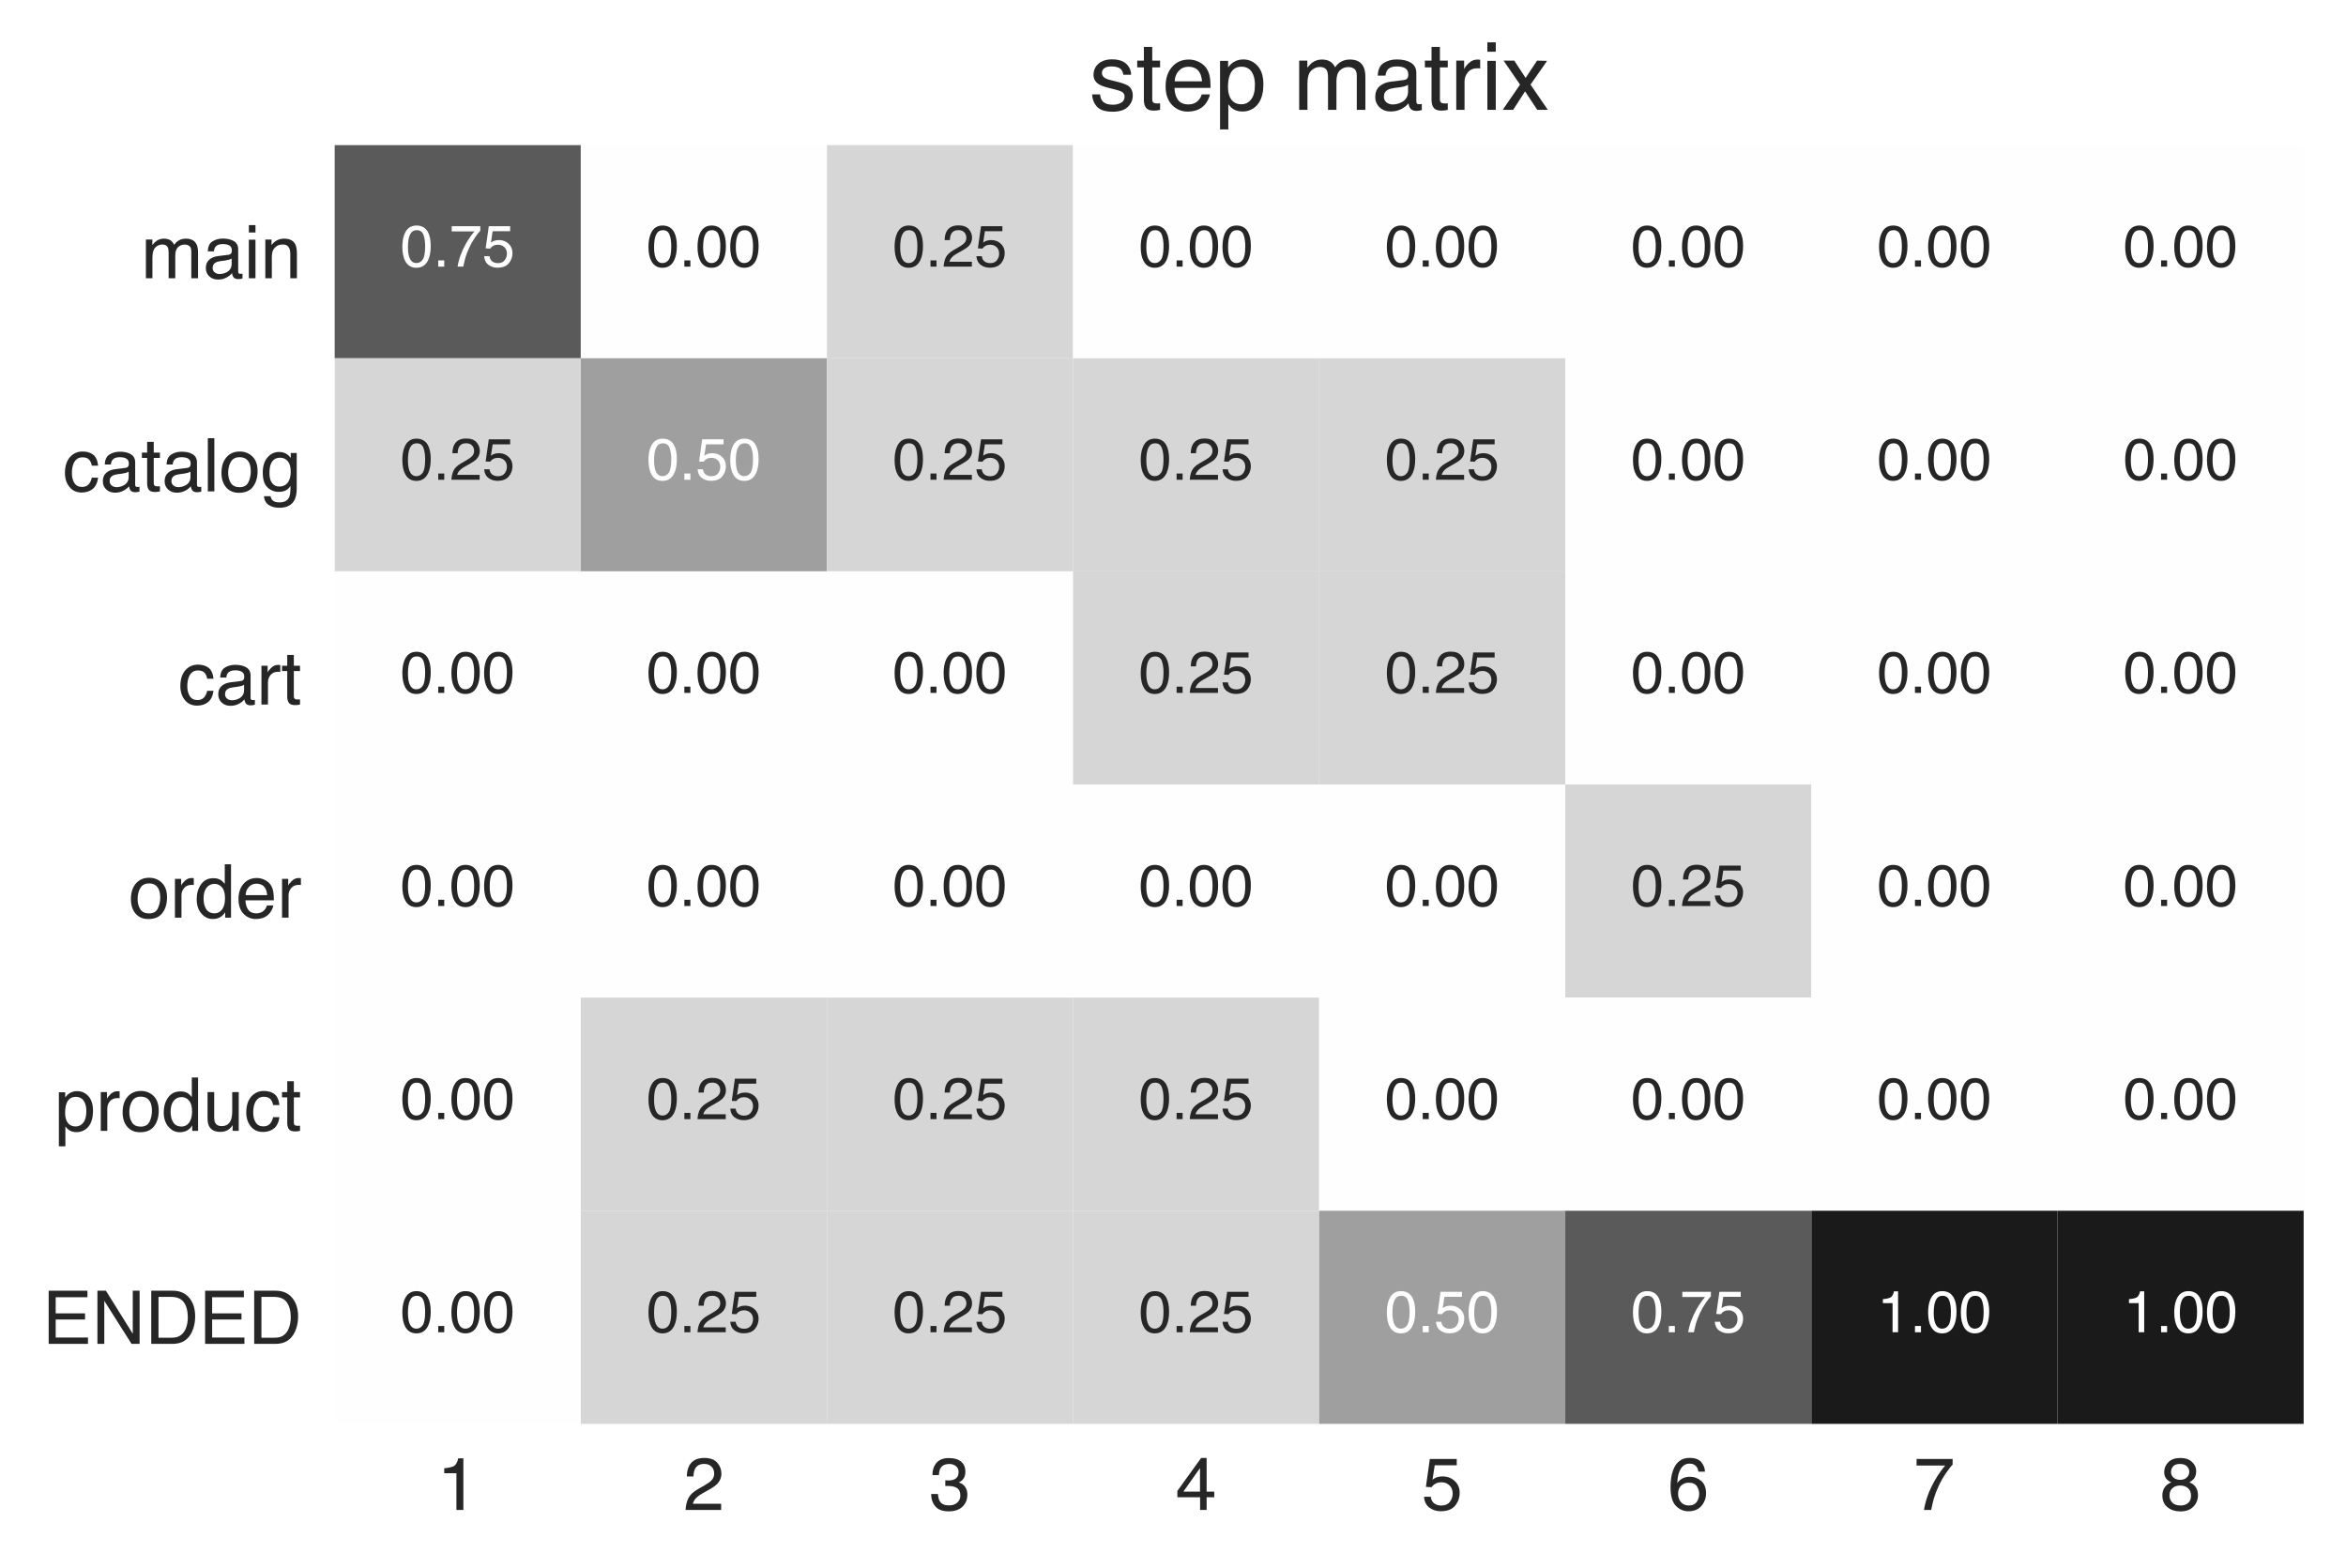 <?xml version="1.0" encoding="utf-8" standalone="no"?>
<!DOCTYPE svg PUBLIC "-//W3C//DTD SVG 1.1//EN"
  "http://www.w3.org/Graphics/SVG/1.1/DTD/svg11.dtd">
<!-- Created with matplotlib (https://matplotlib.org/) -->
<svg height="266.582pt" version="1.1" viewBox="0 0 398.908 266.582" width="398.908pt" xmlns="http://www.w3.org/2000/svg" xmlns:xlink="http://www.w3.org/1999/xlink">
 <defs>
  <style type="text/css">*{stroke-linecap:butt;stroke-linejoin:round;}</style>
 </defs>
 <g id="figure_1">
  <g id="patch_1">
   <path d="M 0 266.582 
L 398.908 266.582 
L 398.908 0 
L 0 0 
z
" style="fill:#ffffff;"/>
  </g>
  <g id="axes_1">
   <g id="patch_2">
    <path d="M 56.908 242.118 
L 391.708 242.118 
L 391.708 24.677 
L 56.908 24.677 
z
" style="fill:#ffffff;"/>
   </g>
   <g id="QuadMesh_1">
    <path clip-path="url(#p182a36052b)" d="M 56.908 24.677 
L 98.758 24.677 
L 98.758 60.917 
L 56.908 60.917 
L 56.908 24.677 
" style="fill:#5a5a5a;"/>
    <path clip-path="url(#p182a36052b)" d="M 98.758 24.677 
L 140.608 24.677 
L 140.608 60.917 
L 98.758 60.917 
L 98.758 24.677 
" style="fill:#fefefe;"/>
    <path clip-path="url(#p182a36052b)" d="M 140.608 24.677 
L 182.458 24.677 
L 182.458 60.917 
L 140.608 60.917 
L 140.608 24.677 
" style="fill:#d6d6d6;"/>
    <path clip-path="url(#p182a36052b)" d="M 182.458 24.677 
L 224.308 24.677 
L 224.308 60.917 
L 182.458 60.917 
L 182.458 24.677 
" style="fill:#fefefe;"/>
    <path clip-path="url(#p182a36052b)" d="M 224.308 24.677 
L 266.158 24.677 
L 266.158 60.917 
L 224.308 60.917 
L 224.308 24.677 
" style="fill:#fefefe;"/>
    <path clip-path="url(#p182a36052b)" d="M 266.158 24.677 
L 308.008 24.677 
L 308.008 60.917 
L 266.158 60.917 
L 266.158 24.677 
" style="fill:#fefefe;"/>
    <path clip-path="url(#p182a36052b)" d="M 308.008 24.677 
L 349.858 24.677 
L 349.858 60.917 
L 308.008 60.917 
L 308.008 24.677 
" style="fill:#fefefe;"/>
    <path clip-path="url(#p182a36052b)" d="M 349.858 24.677 
L 391.708 24.677 
L 391.708 60.917 
L 349.858 60.917 
L 349.858 24.677 
" style="fill:#fefefe;"/>
    <path clip-path="url(#p182a36052b)" d="M 56.908 60.917 
L 98.758 60.917 
L 98.758 97.157 
L 56.908 97.157 
L 56.908 60.917 
" style="fill:#d6d6d6;"/>
    <path clip-path="url(#p182a36052b)" d="M 98.758 60.917 
L 140.608 60.917 
L 140.608 97.157 
L 98.758 97.157 
L 98.758 60.917 
" style="fill:#9f9f9f;"/>
    <path clip-path="url(#p182a36052b)" d="M 140.608 60.917 
L 182.458 60.917 
L 182.458 97.157 
L 140.608 97.157 
L 140.608 60.917 
" style="fill:#d6d6d6;"/>
    <path clip-path="url(#p182a36052b)" d="M 182.458 60.917 
L 224.308 60.917 
L 224.308 97.157 
L 182.458 97.157 
L 182.458 60.917 
" style="fill:#d6d6d6;"/>
    <path clip-path="url(#p182a36052b)" d="M 224.308 60.917 
L 266.158 60.917 
L 266.158 97.157 
L 224.308 97.157 
L 224.308 60.917 
" style="fill:#d6d6d6;"/>
    <path clip-path="url(#p182a36052b)" d="M 266.158 60.917 
L 308.008 60.917 
L 308.008 97.157 
L 266.158 97.157 
L 266.158 60.917 
" style="fill:#fefefe;"/>
    <path clip-path="url(#p182a36052b)" d="M 308.008 60.917 
L 349.858 60.917 
L 349.858 97.157 
L 308.008 97.157 
L 308.008 60.917 
" style="fill:#fefefe;"/>
    <path clip-path="url(#p182a36052b)" d="M 349.858 60.917 
L 391.708 60.917 
L 391.708 97.157 
L 349.858 97.157 
L 349.858 60.917 
" style="fill:#fefefe;"/>
    <path clip-path="url(#p182a36052b)" d="M 56.908 97.157 
L 98.758 97.157 
L 98.758 133.398 
L 56.908 133.398 
L 56.908 97.157 
" style="fill:#fefefe;"/>
    <path clip-path="url(#p182a36052b)" d="M 98.758 97.157 
L 140.608 97.157 
L 140.608 133.398 
L 98.758 133.398 
L 98.758 97.157 
" style="fill:#fefefe;"/>
    <path clip-path="url(#p182a36052b)" d="M 140.608 97.157 
L 182.458 97.157 
L 182.458 133.398 
L 140.608 133.398 
L 140.608 97.157 
" style="fill:#fefefe;"/>
    <path clip-path="url(#p182a36052b)" d="M 182.458 97.157 
L 224.308 97.157 
L 224.308 133.398 
L 182.458 133.398 
L 182.458 97.157 
" style="fill:#d6d6d6;"/>
    <path clip-path="url(#p182a36052b)" d="M 224.308 97.157 
L 266.158 97.157 
L 266.158 133.398 
L 224.308 133.398 
L 224.308 97.157 
" style="fill:#d6d6d6;"/>
    <path clip-path="url(#p182a36052b)" d="M 266.158 97.157 
L 308.008 97.157 
L 308.008 133.398 
L 266.158 133.398 
L 266.158 97.157 
" style="fill:#fefefe;"/>
    <path clip-path="url(#p182a36052b)" d="M 308.008 97.157 
L 349.858 97.157 
L 349.858 133.398 
L 308.008 133.398 
L 308.008 97.157 
" style="fill:#fefefe;"/>
    <path clip-path="url(#p182a36052b)" d="M 349.858 97.157 
L 391.708 97.157 
L 391.708 133.398 
L 349.858 133.398 
L 349.858 97.157 
" style="fill:#fefefe;"/>
    <path clip-path="url(#p182a36052b)" d="M 56.908 133.398 
L 98.758 133.398 
L 98.758 169.637 
L 56.908 169.637 
L 56.908 133.398 
" style="fill:#fefefe;"/>
    <path clip-path="url(#p182a36052b)" d="M 98.758 133.398 
L 140.608 133.398 
L 140.608 169.637 
L 98.758 169.637 
L 98.758 133.398 
" style="fill:#fefefe;"/>
    <path clip-path="url(#p182a36052b)" d="M 140.608 133.398 
L 182.458 133.398 
L 182.458 169.637 
L 140.608 169.637 
L 140.608 133.398 
" style="fill:#fefefe;"/>
    <path clip-path="url(#p182a36052b)" d="M 182.458 133.398 
L 224.308 133.398 
L 224.308 169.637 
L 182.458 169.637 
L 182.458 133.398 
" style="fill:#fefefe;"/>
    <path clip-path="url(#p182a36052b)" d="M 224.308 133.398 
L 266.158 133.398 
L 266.158 169.637 
L 224.308 169.637 
L 224.308 133.398 
" style="fill:#fefefe;"/>
    <path clip-path="url(#p182a36052b)" d="M 266.158 133.398 
L 308.008 133.398 
L 308.008 169.637 
L 266.158 169.637 
L 266.158 133.398 
" style="fill:#d6d6d6;"/>
    <path clip-path="url(#p182a36052b)" d="M 308.008 133.398 
L 349.858 133.398 
L 349.858 169.637 
L 308.008 169.637 
L 308.008 133.398 
" style="fill:#fefefe;"/>
    <path clip-path="url(#p182a36052b)" d="M 349.858 133.398 
L 391.708 133.398 
L 391.708 169.637 
L 349.858 169.637 
L 349.858 133.398 
" style="fill:#fefefe;"/>
    <path clip-path="url(#p182a36052b)" d="M 56.908 169.637 
L 98.758 169.637 
L 98.758 205.877 
L 56.908 205.877 
L 56.908 169.637 
" style="fill:#fefefe;"/>
    <path clip-path="url(#p182a36052b)" d="M 98.758 169.637 
L 140.608 169.637 
L 140.608 205.877 
L 98.758 205.877 
L 98.758 169.637 
" style="fill:#d6d6d6;"/>
    <path clip-path="url(#p182a36052b)" d="M 140.608 169.637 
L 182.458 169.637 
L 182.458 205.877 
L 140.608 205.877 
L 140.608 169.637 
" style="fill:#d6d6d6;"/>
    <path clip-path="url(#p182a36052b)" d="M 182.458 169.637 
L 224.308 169.637 
L 224.308 205.877 
L 182.458 205.877 
L 182.458 169.637 
" style="fill:#d6d6d6;"/>
    <path clip-path="url(#p182a36052b)" d="M 224.308 169.637 
L 266.158 169.637 
L 266.158 205.877 
L 224.308 205.877 
L 224.308 169.637 
" style="fill:#fefefe;"/>
    <path clip-path="url(#p182a36052b)" d="M 266.158 169.637 
L 308.008 169.637 
L 308.008 205.877 
L 266.158 205.877 
L 266.158 169.637 
" style="fill:#fefefe;"/>
    <path clip-path="url(#p182a36052b)" d="M 308.008 169.637 
L 349.858 169.637 
L 349.858 205.877 
L 308.008 205.877 
L 308.008 169.637 
" style="fill:#fefefe;"/>
    <path clip-path="url(#p182a36052b)" d="M 349.858 169.637 
L 391.708 169.637 
L 391.708 205.877 
L 349.858 205.877 
L 349.858 169.637 
" style="fill:#fefefe;"/>
    <path clip-path="url(#p182a36052b)" d="M 56.908 205.877 
L 98.758 205.877 
L 98.758 242.118 
L 56.908 242.118 
L 56.908 205.877 
" style="fill:#fefefe;"/>
    <path clip-path="url(#p182a36052b)" d="M 98.758 205.877 
L 140.608 205.877 
L 140.608 242.118 
L 98.758 242.118 
L 98.758 205.877 
" style="fill:#d6d6d6;"/>
    <path clip-path="url(#p182a36052b)" d="M 140.608 205.877 
L 182.458 205.877 
L 182.458 242.118 
L 140.608 242.118 
L 140.608 205.877 
" style="fill:#d6d6d6;"/>
    <path clip-path="url(#p182a36052b)" d="M 182.458 205.877 
L 224.308 205.877 
L 224.308 242.118 
L 182.458 242.118 
L 182.458 205.877 
" style="fill:#d6d6d6;"/>
    <path clip-path="url(#p182a36052b)" d="M 224.308 205.877 
L 266.158 205.877 
L 266.158 242.118 
L 224.308 242.118 
L 224.308 205.877 
" style="fill:#9f9f9f;"/>
    <path clip-path="url(#p182a36052b)" d="M 266.158 205.877 
L 308.008 205.877 
L 308.008 242.118 
L 266.158 242.118 
L 266.158 205.877 
" style="fill:#5a5a5a;"/>
    <path clip-path="url(#p182a36052b)" d="M 308.008 205.877 
L 349.858 205.877 
L 349.858 242.118 
L 308.008 242.118 
L 308.008 205.877 
" style="fill:#1a1a1a;"/>
    <path clip-path="url(#p182a36052b)" d="M 349.858 205.877 
L 391.708 205.877 
L 391.708 242.118 
L 349.858 242.118 
L 349.858 205.877 
" style="fill:#1a1a1a;"/>
   </g>
   <g id="matplotlib.axis_1">
    <g id="xtick_1">
     <g id="line2d_1"/>
     <g id="text_1">
      <!-- 1 -->
      <g style="fill:#262626;" transform="translate(74.329 256.756)scale(0.126 -0.126)">
       <defs>
        <path d="M 9.578 49.516 
L 9.578 56.25 
Q 19.094 57.172 22.844 59.344 
Q 26.609 61.531 28.469 69.625 
L 35.406 69.625 
L 35.406 0 
L 26.031 0 
L 26.031 49.516 
z
" id="Helvetica-49"/>
       </defs>
       <use xlink:href="#Helvetica-49"/>
      </g>
     </g>
    </g>
    <g id="xtick_2">
     <g id="line2d_2"/>
     <g id="text_2">
      <!-- 2 -->
      <g style="fill:#262626;" transform="translate(116.179 256.756)scale(0.126 -0.126)">
       <defs>
        <path d="M 3.125 0 
Q 3.609 9.031 6.859 15.719 
Q 10.109 22.406 19.531 27.875 
L 28.906 33.297 
Q 35.203 36.969 37.75 39.547 
Q 41.75 43.609 41.75 48.828 
Q 41.75 54.938 38.078 58.516 
Q 34.422 62.109 28.328 62.109 
Q 19.281 62.109 15.828 55.281 
Q 13.969 51.609 13.766 45.125 
L 4.828 45.125 
Q 4.984 54.25 8.203 60.016 
Q 13.922 70.172 28.375 70.172 
Q 40.375 70.172 45.922 63.672 
Q 51.469 57.172 51.469 49.219 
Q 51.469 40.828 45.562 34.859 
Q 42.141 31.391 33.297 26.469 
L 26.609 22.75 
Q 21.828 20.125 19.094 17.719 
Q 14.203 13.484 12.938 8.297 
L 51.125 8.297 
L 51.125 0 
L 3.125 0 
z
" id="Helvetica-50"/>
       </defs>
       <use xlink:href="#Helvetica-50"/>
      </g>
     </g>
    </g>
    <g id="xtick_3">
     <g id="line2d_3"/>
     <g id="text_3">
      <!-- 3 -->
      <g style="fill:#262626;" transform="translate(158.029 256.756)scale(0.126 -0.126)">
       <defs>
        <path d="M 25.984 -1.906 
Q 13.578 -1.906 7.984 4.906 
Q 2.391 11.719 2.391 21.484 
L 11.578 21.484 
Q 12.156 14.703 14.109 11.625 
Q 17.531 6.109 26.469 6.109 
Q 33.406 6.109 37.594 9.812 
Q 41.797 13.531 41.797 19.391 
Q 41.797 26.609 37.375 29.484 
Q 32.953 32.375 25.094 32.375 
Q 24.219 32.375 23.312 32.344 
Q 22.406 32.328 21.484 32.281 
L 21.484 40.047 
Q 22.859 39.891 23.781 39.844 
Q 24.703 39.797 25.781 39.797 
Q 30.719 39.797 33.891 41.359 
Q 39.453 44.094 39.453 51.125 
Q 39.453 56.344 35.734 59.172 
Q 32.031 62.016 27.094 62.016 
Q 18.312 62.016 14.938 56.156 
Q 13.094 52.938 12.844 46.969 
L 4.156 46.969 
Q 4.156 54.781 7.281 60.25 
Q 12.641 70.016 26.172 70.016 
Q 36.859 70.016 42.719 65.25 
Q 48.578 60.5 48.578 51.469 
Q 48.578 45.016 45.125 41.016 
Q 42.969 38.531 39.547 37.109 
Q 45.062 35.594 48.156 31.266 
Q 51.266 26.953 51.266 20.703 
Q 51.266 10.688 44.672 4.391 
Q 38.094 -1.906 25.984 -1.906 
z
" id="Helvetica-51"/>
       </defs>
       <use xlink:href="#Helvetica-51"/>
      </g>
     </g>
    </g>
    <g id="xtick_4">
     <g id="line2d_4"/>
     <g id="text_4">
      <!-- 4 -->
      <g style="fill:#262626;" transform="translate(199.879 256.756)scale(0.126 -0.126)">
       <defs>
        <path d="M 33.062 24.75 
L 33.062 56.453 
L 10.641 24.75 
z
M 33.203 0 
L 33.203 17.094 
L 2.547 17.094 
L 2.547 25.688 
L 34.578 70.125 
L 42 70.125 
L 42 24.75 
L 52.297 24.75 
L 52.297 17.094 
L 42 17.094 
L 42 0 
z
" id="Helvetica-52"/>
       </defs>
       <use xlink:href="#Helvetica-52"/>
      </g>
     </g>
    </g>
    <g id="xtick_5">
     <g id="line2d_5"/>
     <g id="text_5">
      <!-- 5 -->
      <g style="fill:#262626;" transform="translate(241.729 256.756)scale(0.126 -0.126)">
       <defs>
        <path d="M 12.359 17.828 
Q 13.234 10.297 19.344 7.422 
Q 22.469 5.953 26.562 5.953 
Q 34.375 5.953 38.125 10.938 
Q 41.891 15.922 41.891 21.969 
Q 41.891 29.297 37.422 33.297 
Q 32.953 37.312 26.703 37.312 
Q 22.172 37.312 18.922 35.547 
Q 15.672 33.797 13.375 30.672 
L 5.766 31.109 
L 11.078 68.75 
L 47.406 68.75 
L 47.406 60.25 
L 17.672 60.25 
L 14.703 40.828 
Q 17.141 42.672 19.344 43.609 
Q 23.25 45.219 28.375 45.219 
Q 37.984 45.219 44.672 39.016 
Q 51.375 32.812 51.375 23.297 
Q 51.375 13.375 45.234 5.797 
Q 39.109 -1.766 25.688 -1.766 
Q 17.141 -1.766 10.562 3.047 
Q 4 7.859 3.219 17.828 
z
" id="Helvetica-53"/>
       </defs>
       <use xlink:href="#Helvetica-53"/>
      </g>
     </g>
    </g>
    <g id="xtick_6">
     <g id="line2d_6"/>
     <g id="text_6">
      <!-- 6 -->
      <g style="fill:#262626;" transform="translate(283.579 256.756)scale(0.126 -0.126)">
       <defs>
        <path d="M 29.25 70.219 
Q 40.969 70.219 45.578 64.141 
Q 50.203 58.062 50.203 51.609 
L 41.5 51.609 
Q 40.719 55.766 39.016 58.109 
Q 35.844 62.5 29.391 62.5 
Q 22.016 62.5 17.672 55.688 
Q 13.328 48.875 12.844 36.188 
Q 15.875 40.625 20.453 42.828 
Q 24.656 44.781 29.828 44.781 
Q 38.625 44.781 45.156 39.156 
Q 51.703 33.547 51.703 22.406 
Q 51.703 12.891 45.5 5.531 
Q 39.312 -1.812 27.828 -1.812 
Q 18.016 -1.812 10.891 5.641 
Q 3.766 13.094 3.766 30.719 
Q 3.766 43.75 6.938 52.828 
Q 13.031 70.219 29.25 70.219 
z
M 28.609 6 
Q 35.547 6 38.984 10.656 
Q 42.438 15.328 42.438 21.688 
Q 42.438 27.047 39.359 31.906 
Q 36.281 36.766 28.172 36.766 
Q 22.516 36.766 18.234 33 
Q 13.969 29.25 13.969 21.688 
Q 13.969 15.047 17.844 10.516 
Q 21.734 6 28.609 6 
z
" id="Helvetica-54"/>
       </defs>
       <use xlink:href="#Helvetica-54"/>
      </g>
     </g>
    </g>
    <g id="xtick_7">
     <g id="line2d_7"/>
     <g id="text_7">
      <!-- 7 -->
      <g style="fill:#262626;" transform="translate(325.429 256.756)scale(0.126 -0.126)">
       <defs>
        <path d="M 52.297 68.75 
L 52.297 61.078 
Q 48.922 57.812 43.328 49.703 
Q 37.75 41.609 33.453 32.234 
Q 29.203 23.094 27 15.578 
Q 25.594 10.75 23.344 0 
L 13.625 0 
Q 16.938 20.016 28.266 39.844 
Q 34.969 51.469 42.328 59.906 
L 3.656 59.906 
L 3.656 68.75 
z
" id="Helvetica-55"/>
       </defs>
       <use xlink:href="#Helvetica-55"/>
      </g>
     </g>
    </g>
    <g id="xtick_8">
     <g id="line2d_8"/>
     <g id="text_8">
      <!-- 8 -->
      <g style="fill:#262626;" transform="translate(367.279 256.756)scale(0.126 -0.126)">
       <defs>
        <path d="M 27.203 40.625 
Q 33.016 40.625 36.281 43.875 
Q 39.547 47.125 39.547 51.609 
Q 39.547 55.516 36.422 58.781 
Q 33.297 62.062 26.906 62.062 
Q 20.562 62.062 17.719 58.781 
Q 14.891 55.516 14.891 51.125 
Q 14.891 46.188 18.547 43.406 
Q 22.219 40.625 27.203 40.625 
z
M 27.734 6 
Q 33.844 6 37.859 9.297 
Q 41.891 12.594 41.891 19.141 
Q 41.891 25.922 37.734 29.438 
Q 33.594 32.953 27.094 32.953 
Q 20.797 32.953 16.812 29.359 
Q 12.844 25.781 12.844 19.438 
Q 12.844 13.969 16.484 9.984 
Q 20.125 6 27.734 6 
z
M 15.234 37.25 
Q 11.578 38.812 9.516 40.922 
Q 5.672 44.828 5.672 51.078 
Q 5.672 58.891 11.328 64.5 
Q 17 70.125 27.391 70.125 
Q 37.453 70.125 43.156 64.812 
Q 48.875 59.516 48.875 52.438 
Q 48.875 45.906 45.562 41.844 
Q 43.703 39.547 39.797 37.359 
Q 44.141 35.359 46.625 32.766 
Q 51.266 27.875 51.266 20.062 
Q 51.266 10.844 45.062 4.422 
Q 38.875 -2 27.547 -2 
Q 17.328 -2 10.266 3.531 
Q 3.219 9.078 3.219 19.625 
Q 3.219 25.828 6.25 30.344 
Q 9.281 34.859 15.234 37.25 
z
" id="Helvetica-56"/>
       </defs>
       <use xlink:href="#Helvetica-56"/>
      </g>
     </g>
    </g>
   </g>
   <g id="matplotlib.axis_2">
    <g id="ytick_1">
     <g id="line2d_9"/>
     <g id="text_9">
      <!-- main -->
      <g style="fill:#262626;" transform="translate(23.999 47.317)scale(0.126 -0.126)">
       <defs>
        <path d="M 6.453 52.297 
L 15.141 52.297 
L 15.141 44.875 
Q 18.266 48.734 20.797 50.484 
Q 25.141 53.469 30.672 53.469 
Q 36.922 53.469 40.719 50.391 
Q 42.875 48.641 44.625 45.219 
Q 47.562 49.422 51.516 51.438 
Q 55.469 53.469 60.406 53.469 
Q 70.953 53.469 74.75 45.844 
Q 76.812 41.75 76.812 34.812 
L 76.812 0 
L 67.672 0 
L 67.672 36.328 
Q 67.672 41.547 65.062 43.5 
Q 62.453 45.453 58.688 45.453 
Q 53.516 45.453 49.781 41.984 
Q 46.047 38.531 46.047 30.422 
L 46.047 0 
L 37.109 0 
L 37.109 34.125 
Q 37.109 39.453 35.844 41.891 
Q 33.844 45.562 28.375 45.562 
Q 23.391 45.562 19.312 41.703 
Q 15.234 37.844 15.234 27.734 
L 15.234 0 
L 6.453 0 
z
" id="Helvetica-109"/>
        <path d="M 13.188 13.922 
Q 13.188 10.109 15.969 7.906 
Q 18.75 5.719 22.562 5.719 
Q 27.203 5.719 31.547 7.859 
Q 38.875 11.422 38.875 19.531 
L 38.875 26.609 
Q 37.25 25.594 34.703 24.906 
Q 32.172 24.219 29.734 23.922 
L 24.422 23.25 
Q 19.625 22.609 17.234 21.234 
Q 13.188 18.953 13.188 13.922 
z
M 34.469 31.688 
Q 37.5 32.078 38.531 34.234 
Q 39.109 35.406 39.109 37.594 
Q 39.109 42.094 35.906 44.109 
Q 32.719 46.141 26.766 46.141 
Q 19.875 46.141 17 42.438 
Q 15.375 40.375 14.891 36.328 
L 6.688 36.328 
Q 6.938 46 12.969 49.781 
Q 19 53.562 26.953 53.562 
Q 36.188 53.562 41.938 50.047 
Q 47.656 46.531 47.656 39.109 
L 47.656 8.984 
Q 47.656 7.625 48.219 6.781 
Q 48.781 5.953 50.594 5.953 
Q 51.172 5.953 51.906 6.031 
Q 52.641 6.109 53.469 6.25 
L 53.469 -0.25 
Q 51.422 -0.828 50.344 -0.969 
Q 49.266 -1.125 47.406 -1.125 
Q 42.875 -1.125 40.828 2.094 
Q 39.75 3.812 39.312 6.938 
Q 36.625 3.422 31.594 0.828 
Q 26.562 -1.766 20.516 -1.766 
Q 13.234 -1.766 8.609 2.656 
Q 4 7.078 4 13.719 
Q 4 21 8.547 25 
Q 13.094 29 20.453 29.938 
z
M 27.203 53.562 
z
" id="Helvetica-97"/>
        <path d="M 6.453 52.047 
L 15.375 52.047 
L 15.375 0 
L 6.453 0 
z
M 6.453 71.734 
L 15.375 71.734 
L 15.375 61.766 
L 6.453 61.766 
z
" id="Helvetica-105"/>
        <path d="M 6.453 52.297 
L 14.797 52.297 
L 14.797 44.875 
Q 18.5 49.469 22.656 51.469 
Q 26.812 53.469 31.891 53.469 
Q 43.016 53.469 46.922 45.703 
Q 49.078 41.453 49.078 33.547 
L 49.078 0 
L 40.141 0 
L 40.141 32.953 
Q 40.141 37.75 38.719 40.672 
Q 36.375 45.562 30.219 45.562 
Q 27.094 45.562 25.094 44.922 
Q 21.484 43.844 18.75 40.625 
Q 16.547 38.031 15.891 35.266 
Q 15.234 32.516 15.234 27.391 
L 15.234 0 
L 6.453 0 
z
M 27.094 53.562 
z
" id="Helvetica-110"/>
       </defs>
       <use xlink:href="#Helvetica-109"/>
       <use x="83.301" xlink:href="#Helvetica-97"/>
       <use x="138.916" xlink:href="#Helvetica-105"/>
       <use x="161.133" xlink:href="#Helvetica-110"/>
      </g>
     </g>
    </g>
    <g id="ytick_2">
     <g id="line2d_10"/>
     <g id="text_10">
      <!-- catalog -->
      <g style="fill:#262626;" transform="translate(10.681 83.557)scale(0.126 -0.126)">
       <defs>
        <path d="M 26.609 53.812 
Q 35.453 53.812 40.984 49.516 
Q 46.531 45.219 47.656 34.719 
L 39.109 34.719 
Q 38.328 39.547 35.547 42.75 
Q 32.766 45.953 26.609 45.953 
Q 18.219 45.953 14.594 37.75 
Q 12.25 32.422 12.25 24.609 
Q 12.25 16.75 15.562 11.375 
Q 18.891 6 26.031 6 
Q 31.5 6 34.688 9.344 
Q 37.891 12.703 39.109 18.5 
L 47.656 18.5 
Q 46.188 8.109 40.328 3.297 
Q 34.469 -1.516 25.344 -1.516 
Q 15.094 -1.516 8.984 5.984 
Q 2.875 13.484 2.875 24.703 
Q 2.875 38.484 9.562 46.141 
Q 16.266 53.812 26.609 53.812 
z
M 25.25 53.562 
z
" id="Helvetica-99"/>
        <path d="M 8.203 66.891 
L 17.094 66.891 
L 17.094 52.297 
L 25.438 52.297 
L 25.438 45.125 
L 17.094 45.125 
L 17.094 10.984 
Q 17.094 8.25 18.953 7.328 
Q 19.969 6.781 22.359 6.781 
Q 23 6.781 23.734 6.812 
Q 24.469 6.844 25.438 6.938 
L 25.438 0 
Q 23.922 -0.438 22.281 -0.625 
Q 20.656 -0.828 18.75 -0.828 
Q 12.594 -0.828 10.391 2.312 
Q 8.203 5.469 8.203 10.5 
L 8.203 45.125 
L 1.125 45.125 
L 1.125 52.297 
L 8.203 52.297 
z
" id="Helvetica-116"/>
        <path d="M 6.688 71.734 
L 15.484 71.734 
L 15.484 0 
L 6.688 0 
z
" id="Helvetica-108"/>
        <path d="M 27.203 5.672 
Q 35.938 5.672 39.188 12.281 
Q 42.438 18.891 42.438 27 
Q 42.438 34.328 40.094 38.922 
Q 36.375 46.141 27.297 46.141 
Q 19.234 46.141 15.578 39.984 
Q 11.922 33.844 11.922 25.141 
Q 11.922 16.797 15.578 11.234 
Q 19.234 5.672 27.203 5.672 
z
M 27.547 53.812 
Q 37.641 53.812 44.625 47.062 
Q 51.609 40.328 51.609 27.25 
Q 51.609 14.594 45.453 6.344 
Q 39.312 -1.906 26.375 -1.906 
Q 15.578 -1.906 9.219 5.391 
Q 2.875 12.703 2.875 25 
Q 2.875 38.188 9.562 46 
Q 16.266 53.812 27.547 53.812 
z
M 27.25 53.562 
z
" id="Helvetica-111"/>
        <path d="M 24.906 53.219 
Q 31.062 53.219 35.641 50.203 
Q 38.141 48.484 40.719 45.219 
L 40.719 51.812 
L 48.828 51.812 
L 48.828 4.25 
Q 48.828 -5.719 45.906 -11.469 
Q 40.438 -22.125 25.25 -22.125 
Q 16.797 -22.125 11.031 -18.328 
Q 5.281 -14.547 4.594 -6.5 
L 13.531 -6.5 
Q 14.156 -10.016 16.062 -11.922 
Q 19.047 -14.844 25.438 -14.844 
Q 35.547 -14.844 38.672 -7.719 
Q 40.531 -3.516 40.375 7.281 
Q 37.75 3.266 34.031 1.312 
Q 30.328 -0.641 24.219 -0.641 
Q 15.719 -0.641 9.344 5.391 
Q 2.984 11.422 2.984 25.344 
Q 2.984 38.484 9.406 45.844 
Q 15.828 53.219 24.906 53.219 
z
M 40.719 26.375 
Q 40.719 36.078 36.719 40.766 
Q 32.719 45.453 26.516 45.453 
Q 17.234 45.453 13.812 36.766 
Q 12.016 32.125 12.016 24.609 
Q 12.016 15.766 15.594 11.156 
Q 19.188 6.547 25.25 6.547 
Q 34.719 6.547 38.578 15.094 
Q 40.719 19.922 40.719 26.375 
z
M 25.922 53.562 
z
" id="Helvetica-103"/>
       </defs>
       <use xlink:href="#Helvetica-99"/>
       <use x="50" xlink:href="#Helvetica-97"/>
       <use x="105.615" xlink:href="#Helvetica-116"/>
       <use x="133.398" xlink:href="#Helvetica-97"/>
       <use x="189.014" xlink:href="#Helvetica-108"/>
       <use x="211.23" xlink:href="#Helvetica-111"/>
       <use x="266.846" xlink:href="#Helvetica-103"/>
      </g>
     </g>
    </g>
    <g id="ytick_3">
     <g id="line2d_11"/>
     <g id="text_11">
      <!-- cart -->
      <g style="fill:#262626;" transform="translate(30.305 119.797)scale(0.126 -0.126)">
       <defs>
        <path d="M 6.688 52.297 
L 15.047 52.297 
L 15.047 43.266 
Q 16.062 45.906 20.062 49.688 
Q 24.078 53.469 29.297 53.469 
Q 29.547 53.469 30.125 53.422 
Q 30.719 53.375 32.125 53.219 
L 32.125 43.953 
Q 31.344 44.094 30.688 44.141 
Q 30.031 44.188 29.25 44.188 
Q 22.609 44.188 19.047 39.906 
Q 15.484 35.641 15.484 30.078 
L 15.484 0 
L 6.688 0 
z
" id="Helvetica-114"/>
       </defs>
       <use xlink:href="#Helvetica-99"/>
       <use x="50" xlink:href="#Helvetica-97"/>
       <use x="105.615" xlink:href="#Helvetica-114"/>
       <use x="138.916" xlink:href="#Helvetica-116"/>
      </g>
     </g>
    </g>
    <g id="ytick_4">
     <g id="line2d_12"/>
     <g id="text_12">
      <!-- order -->
      <g style="fill:#262626;" transform="translate(21.897 156.037)scale(0.126 -0.126)">
       <defs>
        <path d="M 12.016 25.531 
Q 12.016 17.141 15.578 11.469 
Q 19.141 5.812 27 5.812 
Q 33.109 5.812 37.031 11.062 
Q 40.969 16.312 40.969 26.125 
Q 40.969 36.031 36.906 40.797 
Q 32.859 45.562 26.906 45.562 
Q 20.266 45.562 16.141 40.484 
Q 12.016 35.406 12.016 25.531 
z
M 25.25 53.219 
Q 31.25 53.219 35.297 50.688 
Q 37.641 49.219 40.625 45.562 
L 40.625 71.969 
L 49.078 71.969 
L 49.078 0 
L 41.156 0 
L 41.156 7.281 
Q 38.094 2.438 33.891 0.281 
Q 29.688 -1.859 24.266 -1.859 
Q 15.531 -1.859 9.125 5.484 
Q 2.734 12.844 2.734 25.047 
Q 2.734 36.469 8.562 44.844 
Q 14.406 53.219 25.25 53.219 
z
" id="Helvetica-100"/>
        <path d="M 28.219 53.469 
Q 33.797 53.469 39.016 50.859 
Q 44.234 48.25 46.969 44.094 
Q 49.609 40.141 50.484 34.859 
Q 51.266 31.25 51.266 23.344 
L 12.938 23.344 
Q 13.188 15.375 16.703 10.562 
Q 20.219 5.766 27.594 5.766 
Q 34.469 5.766 38.578 10.297 
Q 40.922 12.938 41.891 16.406 
L 50.531 16.406 
Q 50.203 13.531 48.266 9.984 
Q 46.344 6.453 43.953 4.203 
Q 39.938 0.297 34.031 -1.078 
Q 30.859 -1.859 26.859 -1.859 
Q 17.094 -1.859 10.297 5.25 
Q 3.516 12.359 3.516 25.141 
Q 3.516 37.75 10.344 45.609 
Q 17.188 53.469 28.219 53.469 
z
M 42.234 30.328 
Q 41.703 36.031 39.75 39.453 
Q 36.141 45.797 27.688 45.797 
Q 21.625 45.797 17.516 41.422 
Q 13.422 37.062 13.188 30.328 
z
M 27.391 53.562 
z
" id="Helvetica-101"/>
       </defs>
       <use xlink:href="#Helvetica-111"/>
       <use x="55.615" xlink:href="#Helvetica-114"/>
       <use x="88.916" xlink:href="#Helvetica-100"/>
       <use x="144.531" xlink:href="#Helvetica-101"/>
       <use x="200.146" xlink:href="#Helvetica-114"/>
      </g>
     </g>
    </g>
    <g id="ytick_5">
     <g id="line2d_13"/>
     <g id="text_13">
      <!-- product -->
      <g style="fill:#262626;" transform="translate(9.285 192.292)scale(0.126 -0.126)">
       <defs>
        <path d="M 28.516 5.906 
Q 34.672 5.906 38.75 11.062 
Q 42.828 16.219 42.828 26.469 
Q 42.828 32.719 41.016 37.203 
Q 37.594 45.844 28.516 45.844 
Q 19.391 45.844 16.016 36.719 
Q 14.203 31.844 14.203 24.312 
Q 14.203 18.266 16.016 14.016 
Q 19.438 5.906 28.516 5.906 
z
M 5.766 52.047 
L 14.312 52.047 
L 14.312 45.125 
Q 16.938 48.688 20.062 50.641 
Q 24.516 53.562 30.516 53.562 
Q 39.406 53.562 45.609 46.75 
Q 51.812 39.938 51.812 27.297 
Q 51.812 10.203 42.875 2.875 
Q 37.203 -1.766 29.688 -1.766 
Q 23.781 -1.766 19.781 0.828 
Q 17.438 2.297 14.547 5.859 
L 14.547 -20.844 
L 5.766 -20.844 
z
" id="Helvetica-112"/>
        <path d="M 15.234 52.297 
L 15.234 17.578 
Q 15.234 13.578 16.5 11.031 
Q 18.844 6.344 25.25 6.344 
Q 34.422 6.344 37.75 14.547 
Q 39.547 18.953 39.547 26.609 
L 39.547 52.297 
L 48.344 52.297 
L 48.344 0 
L 40.047 0 
L 40.141 7.719 
Q 38.422 4.734 35.891 2.688 
Q 30.859 -1.422 23.688 -1.422 
Q 12.5 -1.422 8.453 6.062 
Q 6.25 10.062 6.25 16.75 
L 6.25 52.297 
z
M 27.297 53.562 
z
" id="Helvetica-117"/>
       </defs>
       <use xlink:href="#Helvetica-112"/>
       <use x="55.615" xlink:href="#Helvetica-114"/>
       <use x="88.916" xlink:href="#Helvetica-111"/>
       <use x="144.531" xlink:href="#Helvetica-100"/>
       <use x="200.146" xlink:href="#Helvetica-117"/>
       <use x="255.762" xlink:href="#Helvetica-99"/>
       <use x="305.762" xlink:href="#Helvetica-116"/>
      </g>
     </g>
    </g>
    <g id="ytick_6">
     <g id="line2d_14"/>
     <g id="text_14">
      <!-- ENDED -->
      <g style="fill:#262626;" transform="translate(7.2 228.517)scale(0.126 -0.126)">
       <defs>
        <path d="M 8.547 71.734 
L 60.844 71.734 
L 60.844 62.938 
L 18.016 62.938 
L 18.016 41.156 
L 57.625 41.156 
L 57.625 32.859 
L 18.016 32.859 
L 18.016 8.547 
L 61.578 8.547 
L 61.578 0 
L 8.547 0 
z
M 35.062 71.734 
z
" id="Helvetica-69"/>
        <path d="M 7.625 71.734 
L 19.094 71.734 
L 55.328 13.625 
L 55.328 71.734 
L 64.547 71.734 
L 64.547 0 
L 53.656 0 
L 16.891 58.062 
L 16.891 0 
L 7.625 0 
z
M 35.453 71.734 
z
" id="Helvetica-78"/>
        <path d="M 35.156 8.297 
Q 40.094 8.297 43.266 9.328 
Q 48.922 11.234 52.547 16.656 
Q 55.422 21 56.688 27.781 
Q 57.422 31.844 57.422 35.297 
Q 57.422 48.641 52.125 56 
Q 46.828 63.375 35.062 63.375 
L 17.828 63.375 
L 17.828 8.297 
z
M 8.062 71.734 
L 37.109 71.734 
Q 51.906 71.734 60.062 61.234 
Q 67.328 51.766 67.328 36.969 
Q 67.328 25.531 63.031 16.312 
Q 55.469 0 37.016 0 
L 8.062 0 
z
" id="Helvetica-68"/>
       </defs>
       <use xlink:href="#Helvetica-69"/>
       <use x="66.699" xlink:href="#Helvetica-78"/>
       <use x="138.916" xlink:href="#Helvetica-68"/>
       <use x="211.133" xlink:href="#Helvetica-69"/>
       <use x="277.832" xlink:href="#Helvetica-68"/>
      </g>
     </g>
    </g>
   </g>
   <g id="text_15">
    <!-- 0.75 -->
    <g style="fill:#ffffff;" transform="translate(68.102 45.342)scale(0.1 -0.1)">
     <defs>
      <path d="M 27.047 69.922 
Q 40.625 69.922 46.688 58.734 
Q 51.375 50.094 51.375 35.062 
Q 51.375 20.797 47.125 11.469 
Q 40.969 -1.906 27 -1.906 
Q 14.406 -1.906 8.25 9.031 
Q 3.125 18.172 3.125 33.547 
Q 3.125 45.453 6.203 54 
Q 11.969 69.922 27.047 69.922 
z
M 26.953 6.109 
Q 33.797 6.109 37.844 12.156 
Q 41.891 18.219 41.891 34.719 
Q 41.891 46.625 38.953 54.312 
Q 36.031 62.016 27.594 62.016 
Q 19.828 62.016 16.234 54.703 
Q 12.641 47.406 12.641 33.203 
Q 12.641 22.516 14.938 16.016 
Q 18.453 6.109 26.953 6.109 
z
" id="Helvetica-48"/>
      <path d="M 8.547 10.641 
L 18.75 10.641 
L 18.75 0 
L 8.547 0 
z
" id="Helvetica-46"/>
     </defs>
     <use xlink:href="#Helvetica-48"/>
     <use x="55.615" xlink:href="#Helvetica-46"/>
     <use x="83.398" xlink:href="#Helvetica-55"/>
     <use x="139.014" xlink:href="#Helvetica-53"/>
    </g>
   </g>
   <g id="text_16">
    <!-- 0.00 -->
    <g style="fill:#262626;" transform="translate(109.952 45.342)scale(0.1 -0.1)">
     <use xlink:href="#Helvetica-48"/>
     <use x="55.615" xlink:href="#Helvetica-46"/>
     <use x="83.398" xlink:href="#Helvetica-48"/>
     <use x="139.014" xlink:href="#Helvetica-48"/>
    </g>
   </g>
   <g id="text_17">
    <!-- 0.25 -->
    <g style="fill:#262626;" transform="translate(151.802 45.342)scale(0.1 -0.1)">
     <use xlink:href="#Helvetica-48"/>
     <use x="55.615" xlink:href="#Helvetica-46"/>
     <use x="83.398" xlink:href="#Helvetica-50"/>
     <use x="139.014" xlink:href="#Helvetica-53"/>
    </g>
   </g>
   <g id="text_18">
    <!-- 0.00 -->
    <g style="fill:#262626;" transform="translate(193.652 45.342)scale(0.1 -0.1)">
     <use xlink:href="#Helvetica-48"/>
     <use x="55.615" xlink:href="#Helvetica-46"/>
     <use x="83.398" xlink:href="#Helvetica-48"/>
     <use x="139.014" xlink:href="#Helvetica-48"/>
    </g>
   </g>
   <g id="text_19">
    <!-- 0.00 -->
    <g style="fill:#262626;" transform="translate(235.502 45.342)scale(0.1 -0.1)">
     <use xlink:href="#Helvetica-48"/>
     <use x="55.615" xlink:href="#Helvetica-46"/>
     <use x="83.398" xlink:href="#Helvetica-48"/>
     <use x="139.014" xlink:href="#Helvetica-48"/>
    </g>
   </g>
   <g id="text_20">
    <!-- 0.00 -->
    <g style="fill:#262626;" transform="translate(277.352 45.342)scale(0.1 -0.1)">
     <use xlink:href="#Helvetica-48"/>
     <use x="55.615" xlink:href="#Helvetica-46"/>
     <use x="83.398" xlink:href="#Helvetica-48"/>
     <use x="139.014" xlink:href="#Helvetica-48"/>
    </g>
   </g>
   <g id="text_21">
    <!-- 0.00 -->
    <g style="fill:#262626;" transform="translate(319.202 45.342)scale(0.1 -0.1)">
     <use xlink:href="#Helvetica-48"/>
     <use x="55.615" xlink:href="#Helvetica-46"/>
     <use x="83.398" xlink:href="#Helvetica-48"/>
     <use x="139.014" xlink:href="#Helvetica-48"/>
    </g>
   </g>
   <g id="text_22">
    <!-- 0.00 -->
    <g style="fill:#262626;" transform="translate(361.052 45.342)scale(0.1 -0.1)">
     <use xlink:href="#Helvetica-48"/>
     <use x="55.615" xlink:href="#Helvetica-46"/>
     <use x="83.398" xlink:href="#Helvetica-48"/>
     <use x="139.014" xlink:href="#Helvetica-48"/>
    </g>
   </g>
   <g id="text_23">
    <!-- 0.25 -->
    <g style="fill:#262626;" transform="translate(68.102 81.582)scale(0.1 -0.1)">
     <use xlink:href="#Helvetica-48"/>
     <use x="55.615" xlink:href="#Helvetica-46"/>
     <use x="83.398" xlink:href="#Helvetica-50"/>
     <use x="139.014" xlink:href="#Helvetica-53"/>
    </g>
   </g>
   <g id="text_24">
    <!-- 0.50 -->
    <g style="fill:#ffffff;" transform="translate(109.952 81.582)scale(0.1 -0.1)">
     <use xlink:href="#Helvetica-48"/>
     <use x="55.615" xlink:href="#Helvetica-46"/>
     <use x="83.398" xlink:href="#Helvetica-53"/>
     <use x="139.014" xlink:href="#Helvetica-48"/>
    </g>
   </g>
   <g id="text_25">
    <!-- 0.25 -->
    <g style="fill:#262626;" transform="translate(151.802 81.582)scale(0.1 -0.1)">
     <use xlink:href="#Helvetica-48"/>
     <use x="55.615" xlink:href="#Helvetica-46"/>
     <use x="83.398" xlink:href="#Helvetica-50"/>
     <use x="139.014" xlink:href="#Helvetica-53"/>
    </g>
   </g>
   <g id="text_26">
    <!-- 0.25 -->
    <g style="fill:#262626;" transform="translate(193.652 81.582)scale(0.1 -0.1)">
     <use xlink:href="#Helvetica-48"/>
     <use x="55.615" xlink:href="#Helvetica-46"/>
     <use x="83.398" xlink:href="#Helvetica-50"/>
     <use x="139.014" xlink:href="#Helvetica-53"/>
    </g>
   </g>
   <g id="text_27">
    <!-- 0.25 -->
    <g style="fill:#262626;" transform="translate(235.502 81.582)scale(0.1 -0.1)">
     <use xlink:href="#Helvetica-48"/>
     <use x="55.615" xlink:href="#Helvetica-46"/>
     <use x="83.398" xlink:href="#Helvetica-50"/>
     <use x="139.014" xlink:href="#Helvetica-53"/>
    </g>
   </g>
   <g id="text_28">
    <!-- 0.00 -->
    <g style="fill:#262626;" transform="translate(277.352 81.582)scale(0.1 -0.1)">
     <use xlink:href="#Helvetica-48"/>
     <use x="55.615" xlink:href="#Helvetica-46"/>
     <use x="83.398" xlink:href="#Helvetica-48"/>
     <use x="139.014" xlink:href="#Helvetica-48"/>
    </g>
   </g>
   <g id="text_29">
    <!-- 0.00 -->
    <g style="fill:#262626;" transform="translate(319.202 81.582)scale(0.1 -0.1)">
     <use xlink:href="#Helvetica-48"/>
     <use x="55.615" xlink:href="#Helvetica-46"/>
     <use x="83.398" xlink:href="#Helvetica-48"/>
     <use x="139.014" xlink:href="#Helvetica-48"/>
    </g>
   </g>
   <g id="text_30">
    <!-- 0.00 -->
    <g style="fill:#262626;" transform="translate(361.052 81.582)scale(0.1 -0.1)">
     <use xlink:href="#Helvetica-48"/>
     <use x="55.615" xlink:href="#Helvetica-46"/>
     <use x="83.398" xlink:href="#Helvetica-48"/>
     <use x="139.014" xlink:href="#Helvetica-48"/>
    </g>
   </g>
   <g id="text_31">
    <!-- 0.00 -->
    <g style="fill:#262626;" transform="translate(68.102 117.822)scale(0.1 -0.1)">
     <use xlink:href="#Helvetica-48"/>
     <use x="55.615" xlink:href="#Helvetica-46"/>
     <use x="83.398" xlink:href="#Helvetica-48"/>
     <use x="139.014" xlink:href="#Helvetica-48"/>
    </g>
   </g>
   <g id="text_32">
    <!-- 0.00 -->
    <g style="fill:#262626;" transform="translate(109.952 117.822)scale(0.1 -0.1)">
     <use xlink:href="#Helvetica-48"/>
     <use x="55.615" xlink:href="#Helvetica-46"/>
     <use x="83.398" xlink:href="#Helvetica-48"/>
     <use x="139.014" xlink:href="#Helvetica-48"/>
    </g>
   </g>
   <g id="text_33">
    <!-- 0.00 -->
    <g style="fill:#262626;" transform="translate(151.802 117.822)scale(0.1 -0.1)">
     <use xlink:href="#Helvetica-48"/>
     <use x="55.615" xlink:href="#Helvetica-46"/>
     <use x="83.398" xlink:href="#Helvetica-48"/>
     <use x="139.014" xlink:href="#Helvetica-48"/>
    </g>
   </g>
   <g id="text_34">
    <!-- 0.25 -->
    <g style="fill:#262626;" transform="translate(193.652 117.822)scale(0.1 -0.1)">
     <use xlink:href="#Helvetica-48"/>
     <use x="55.615" xlink:href="#Helvetica-46"/>
     <use x="83.398" xlink:href="#Helvetica-50"/>
     <use x="139.014" xlink:href="#Helvetica-53"/>
    </g>
   </g>
   <g id="text_35">
    <!-- 0.25 -->
    <g style="fill:#262626;" transform="translate(235.502 117.822)scale(0.1 -0.1)">
     <use xlink:href="#Helvetica-48"/>
     <use x="55.615" xlink:href="#Helvetica-46"/>
     <use x="83.398" xlink:href="#Helvetica-50"/>
     <use x="139.014" xlink:href="#Helvetica-53"/>
    </g>
   </g>
   <g id="text_36">
    <!-- 0.00 -->
    <g style="fill:#262626;" transform="translate(277.352 117.822)scale(0.1 -0.1)">
     <use xlink:href="#Helvetica-48"/>
     <use x="55.615" xlink:href="#Helvetica-46"/>
     <use x="83.398" xlink:href="#Helvetica-48"/>
     <use x="139.014" xlink:href="#Helvetica-48"/>
    </g>
   </g>
   <g id="text_37">
    <!-- 0.00 -->
    <g style="fill:#262626;" transform="translate(319.202 117.822)scale(0.1 -0.1)">
     <use xlink:href="#Helvetica-48"/>
     <use x="55.615" xlink:href="#Helvetica-46"/>
     <use x="83.398" xlink:href="#Helvetica-48"/>
     <use x="139.014" xlink:href="#Helvetica-48"/>
    </g>
   </g>
   <g id="text_38">
    <!-- 0.00 -->
    <g style="fill:#262626;" transform="translate(361.052 117.822)scale(0.1 -0.1)">
     <use xlink:href="#Helvetica-48"/>
     <use x="55.615" xlink:href="#Helvetica-46"/>
     <use x="83.398" xlink:href="#Helvetica-48"/>
     <use x="139.014" xlink:href="#Helvetica-48"/>
    </g>
   </g>
   <g id="text_39">
    <!-- 0.00 -->
    <g style="fill:#262626;" transform="translate(68.102 154.062)scale(0.1 -0.1)">
     <use xlink:href="#Helvetica-48"/>
     <use x="55.615" xlink:href="#Helvetica-46"/>
     <use x="83.398" xlink:href="#Helvetica-48"/>
     <use x="139.014" xlink:href="#Helvetica-48"/>
    </g>
   </g>
   <g id="text_40">
    <!-- 0.00 -->
    <g style="fill:#262626;" transform="translate(109.952 154.062)scale(0.1 -0.1)">
     <use xlink:href="#Helvetica-48"/>
     <use x="55.615" xlink:href="#Helvetica-46"/>
     <use x="83.398" xlink:href="#Helvetica-48"/>
     <use x="139.014" xlink:href="#Helvetica-48"/>
    </g>
   </g>
   <g id="text_41">
    <!-- 0.00 -->
    <g style="fill:#262626;" transform="translate(151.802 154.062)scale(0.1 -0.1)">
     <use xlink:href="#Helvetica-48"/>
     <use x="55.615" xlink:href="#Helvetica-46"/>
     <use x="83.398" xlink:href="#Helvetica-48"/>
     <use x="139.014" xlink:href="#Helvetica-48"/>
    </g>
   </g>
   <g id="text_42">
    <!-- 0.00 -->
    <g style="fill:#262626;" transform="translate(193.652 154.062)scale(0.1 -0.1)">
     <use xlink:href="#Helvetica-48"/>
     <use x="55.615" xlink:href="#Helvetica-46"/>
     <use x="83.398" xlink:href="#Helvetica-48"/>
     <use x="139.014" xlink:href="#Helvetica-48"/>
    </g>
   </g>
   <g id="text_43">
    <!-- 0.00 -->
    <g style="fill:#262626;" transform="translate(235.502 154.062)scale(0.1 -0.1)">
     <use xlink:href="#Helvetica-48"/>
     <use x="55.615" xlink:href="#Helvetica-46"/>
     <use x="83.398" xlink:href="#Helvetica-48"/>
     <use x="139.014" xlink:href="#Helvetica-48"/>
    </g>
   </g>
   <g id="text_44">
    <!-- 0.25 -->
    <g style="fill:#262626;" transform="translate(277.352 154.062)scale(0.1 -0.1)">
     <use xlink:href="#Helvetica-48"/>
     <use x="55.615" xlink:href="#Helvetica-46"/>
     <use x="83.398" xlink:href="#Helvetica-50"/>
     <use x="139.014" xlink:href="#Helvetica-53"/>
    </g>
   </g>
   <g id="text_45">
    <!-- 0.00 -->
    <g style="fill:#262626;" transform="translate(319.202 154.062)scale(0.1 -0.1)">
     <use xlink:href="#Helvetica-48"/>
     <use x="55.615" xlink:href="#Helvetica-46"/>
     <use x="83.398" xlink:href="#Helvetica-48"/>
     <use x="139.014" xlink:href="#Helvetica-48"/>
    </g>
   </g>
   <g id="text_46">
    <!-- 0.00 -->
    <g style="fill:#262626;" transform="translate(361.052 154.062)scale(0.1 -0.1)">
     <use xlink:href="#Helvetica-48"/>
     <use x="55.615" xlink:href="#Helvetica-46"/>
     <use x="83.398" xlink:href="#Helvetica-48"/>
     <use x="139.014" xlink:href="#Helvetica-48"/>
    </g>
   </g>
   <g id="text_47">
    <!-- 0.00 -->
    <g style="fill:#262626;" transform="translate(68.102 190.302)scale(0.1 -0.1)">
     <use xlink:href="#Helvetica-48"/>
     <use x="55.615" xlink:href="#Helvetica-46"/>
     <use x="83.398" xlink:href="#Helvetica-48"/>
     <use x="139.014" xlink:href="#Helvetica-48"/>
    </g>
   </g>
   <g id="text_48">
    <!-- 0.25 -->
    <g style="fill:#262626;" transform="translate(109.952 190.302)scale(0.1 -0.1)">
     <use xlink:href="#Helvetica-48"/>
     <use x="55.615" xlink:href="#Helvetica-46"/>
     <use x="83.398" xlink:href="#Helvetica-50"/>
     <use x="139.014" xlink:href="#Helvetica-53"/>
    </g>
   </g>
   <g id="text_49">
    <!-- 0.25 -->
    <g style="fill:#262626;" transform="translate(151.802 190.302)scale(0.1 -0.1)">
     <use xlink:href="#Helvetica-48"/>
     <use x="55.615" xlink:href="#Helvetica-46"/>
     <use x="83.398" xlink:href="#Helvetica-50"/>
     <use x="139.014" xlink:href="#Helvetica-53"/>
    </g>
   </g>
   <g id="text_50">
    <!-- 0.25 -->
    <g style="fill:#262626;" transform="translate(193.652 190.302)scale(0.1 -0.1)">
     <use xlink:href="#Helvetica-48"/>
     <use x="55.615" xlink:href="#Helvetica-46"/>
     <use x="83.398" xlink:href="#Helvetica-50"/>
     <use x="139.014" xlink:href="#Helvetica-53"/>
    </g>
   </g>
   <g id="text_51">
    <!-- 0.00 -->
    <g style="fill:#262626;" transform="translate(235.502 190.302)scale(0.1 -0.1)">
     <use xlink:href="#Helvetica-48"/>
     <use x="55.615" xlink:href="#Helvetica-46"/>
     <use x="83.398" xlink:href="#Helvetica-48"/>
     <use x="139.014" xlink:href="#Helvetica-48"/>
    </g>
   </g>
   <g id="text_52">
    <!-- 0.00 -->
    <g style="fill:#262626;" transform="translate(277.352 190.302)scale(0.1 -0.1)">
     <use xlink:href="#Helvetica-48"/>
     <use x="55.615" xlink:href="#Helvetica-46"/>
     <use x="83.398" xlink:href="#Helvetica-48"/>
     <use x="139.014" xlink:href="#Helvetica-48"/>
    </g>
   </g>
   <g id="text_53">
    <!-- 0.00 -->
    <g style="fill:#262626;" transform="translate(319.202 190.302)scale(0.1 -0.1)">
     <use xlink:href="#Helvetica-48"/>
     <use x="55.615" xlink:href="#Helvetica-46"/>
     <use x="83.398" xlink:href="#Helvetica-48"/>
     <use x="139.014" xlink:href="#Helvetica-48"/>
    </g>
   </g>
   <g id="text_54">
    <!-- 0.00 -->
    <g style="fill:#262626;" transform="translate(361.052 190.302)scale(0.1 -0.1)">
     <use xlink:href="#Helvetica-48"/>
     <use x="55.615" xlink:href="#Helvetica-46"/>
     <use x="83.398" xlink:href="#Helvetica-48"/>
     <use x="139.014" xlink:href="#Helvetica-48"/>
    </g>
   </g>
   <g id="text_55">
    <!-- 0.00 -->
    <g style="fill:#262626;" transform="translate(68.102 226.542)scale(0.1 -0.1)">
     <use xlink:href="#Helvetica-48"/>
     <use x="55.615" xlink:href="#Helvetica-46"/>
     <use x="83.398" xlink:href="#Helvetica-48"/>
     <use x="139.014" xlink:href="#Helvetica-48"/>
    </g>
   </g>
   <g id="text_56">
    <!-- 0.25 -->
    <g style="fill:#262626;" transform="translate(109.952 226.542)scale(0.1 -0.1)">
     <use xlink:href="#Helvetica-48"/>
     <use x="55.615" xlink:href="#Helvetica-46"/>
     <use x="83.398" xlink:href="#Helvetica-50"/>
     <use x="139.014" xlink:href="#Helvetica-53"/>
    </g>
   </g>
   <g id="text_57">
    <!-- 0.25 -->
    <g style="fill:#262626;" transform="translate(151.802 226.542)scale(0.1 -0.1)">
     <use xlink:href="#Helvetica-48"/>
     <use x="55.615" xlink:href="#Helvetica-46"/>
     <use x="83.398" xlink:href="#Helvetica-50"/>
     <use x="139.014" xlink:href="#Helvetica-53"/>
    </g>
   </g>
   <g id="text_58">
    <!-- 0.25 -->
    <g style="fill:#262626;" transform="translate(193.652 226.542)scale(0.1 -0.1)">
     <use xlink:href="#Helvetica-48"/>
     <use x="55.615" xlink:href="#Helvetica-46"/>
     <use x="83.398" xlink:href="#Helvetica-50"/>
     <use x="139.014" xlink:href="#Helvetica-53"/>
    </g>
   </g>
   <g id="text_59">
    <!-- 0.50 -->
    <g style="fill:#ffffff;" transform="translate(235.502 226.542)scale(0.1 -0.1)">
     <use xlink:href="#Helvetica-48"/>
     <use x="55.615" xlink:href="#Helvetica-46"/>
     <use x="83.398" xlink:href="#Helvetica-53"/>
     <use x="139.014" xlink:href="#Helvetica-48"/>
    </g>
   </g>
   <g id="text_60">
    <!-- 0.75 -->
    <g style="fill:#ffffff;" transform="translate(277.352 226.542)scale(0.1 -0.1)">
     <use xlink:href="#Helvetica-48"/>
     <use x="55.615" xlink:href="#Helvetica-46"/>
     <use x="83.398" xlink:href="#Helvetica-55"/>
     <use x="139.014" xlink:href="#Helvetica-53"/>
    </g>
   </g>
   <g id="text_61">
    <!-- 1.00 -->
    <g style="fill:#ffffff;" transform="translate(319.202 226.542)scale(0.1 -0.1)">
     <use xlink:href="#Helvetica-49"/>
     <use x="55.615" xlink:href="#Helvetica-46"/>
     <use x="83.398" xlink:href="#Helvetica-48"/>
     <use x="139.014" xlink:href="#Helvetica-48"/>
    </g>
   </g>
   <g id="text_62">
    <!-- 1.00 -->
    <g style="fill:#ffffff;" transform="translate(361.052 226.542)scale(0.1 -0.1)">
     <use xlink:href="#Helvetica-49"/>
     <use x="55.615" xlink:href="#Helvetica-46"/>
     <use x="83.398" xlink:href="#Helvetica-48"/>
     <use x="139.014" xlink:href="#Helvetica-48"/>
    </g>
   </g>
   <g id="text_63">
    <!--  step matrix  -->
    <g style="fill:#262626;" transform="translate(180.744 18.677)scale(0.16 -0.16)">
     <defs>
      <path id="Helvetica-32"/>
      <path d="M 11.672 16.406 
Q 12.062 12.016 13.875 9.672 
Q 17.188 5.422 25.391 5.422 
Q 30.281 5.422 33.984 7.547 
Q 37.703 9.672 37.703 14.109 
Q 37.703 17.484 34.719 19.234 
Q 32.812 20.312 27.203 21.734 
L 20.219 23.484 
Q 13.531 25.141 10.359 27.203 
Q 4.688 30.766 4.688 37.062 
Q 4.688 44.484 10.031 49.062 
Q 15.375 53.656 24.422 53.656 
Q 36.234 53.656 41.453 46.734 
Q 44.734 42.328 44.625 37.25 
L 36.328 37.25 
Q 36.078 40.234 34.234 42.672 
Q 31.203 46.141 23.734 46.141 
Q 18.75 46.141 16.188 44.234 
Q 13.625 42.328 13.625 39.203 
Q 13.625 35.797 17 33.734 
Q 18.953 32.516 22.75 31.594 
L 28.562 30.172 
Q 38.031 27.875 41.266 25.734 
Q 46.391 22.359 46.391 15.141 
Q 46.391 8.156 41.094 3.078 
Q 35.797 -2 24.953 -2 
Q 13.281 -2 8.422 3.297 
Q 3.562 8.594 3.219 16.406 
z
M 24.656 53.562 
z
" id="Helvetica-115"/>
      <path d="M 1.469 52.297 
L 12.844 52.297 
L 24.859 33.891 
L 37.016 52.297 
L 47.703 52.047 
L 30.078 26.812 
L 48.484 0 
L 37.25 0 
L 24.266 19.625 
L 11.672 0 
L 0.531 0 
L 18.953 26.812 
z
" id="Helvetica-120"/>
     </defs>
     <use xlink:href="#Helvetica-32"/>
     <use x="27.783" xlink:href="#Helvetica-115"/>
     <use x="77.783" xlink:href="#Helvetica-116"/>
     <use x="105.566" xlink:href="#Helvetica-101"/>
     <use x="161.182" xlink:href="#Helvetica-112"/>
     <use x="216.797" xlink:href="#Helvetica-32"/>
     <use x="244.58" xlink:href="#Helvetica-109"/>
     <use x="327.881" xlink:href="#Helvetica-97"/>
     <use x="383.496" xlink:href="#Helvetica-116"/>
     <use x="411.279" xlink:href="#Helvetica-114"/>
     <use x="444.58" xlink:href="#Helvetica-105"/>
     <use x="466.797" xlink:href="#Helvetica-120"/>
     <use x="516.797" xlink:href="#Helvetica-32"/>
    </g>
   </g>
  </g>
 </g>
 <defs>
  <clipPath id="p182a36052b">
   <rect height="217.44" width="334.8" x="56.908" y="24.677"/>
  </clipPath>
 </defs>
</svg>
